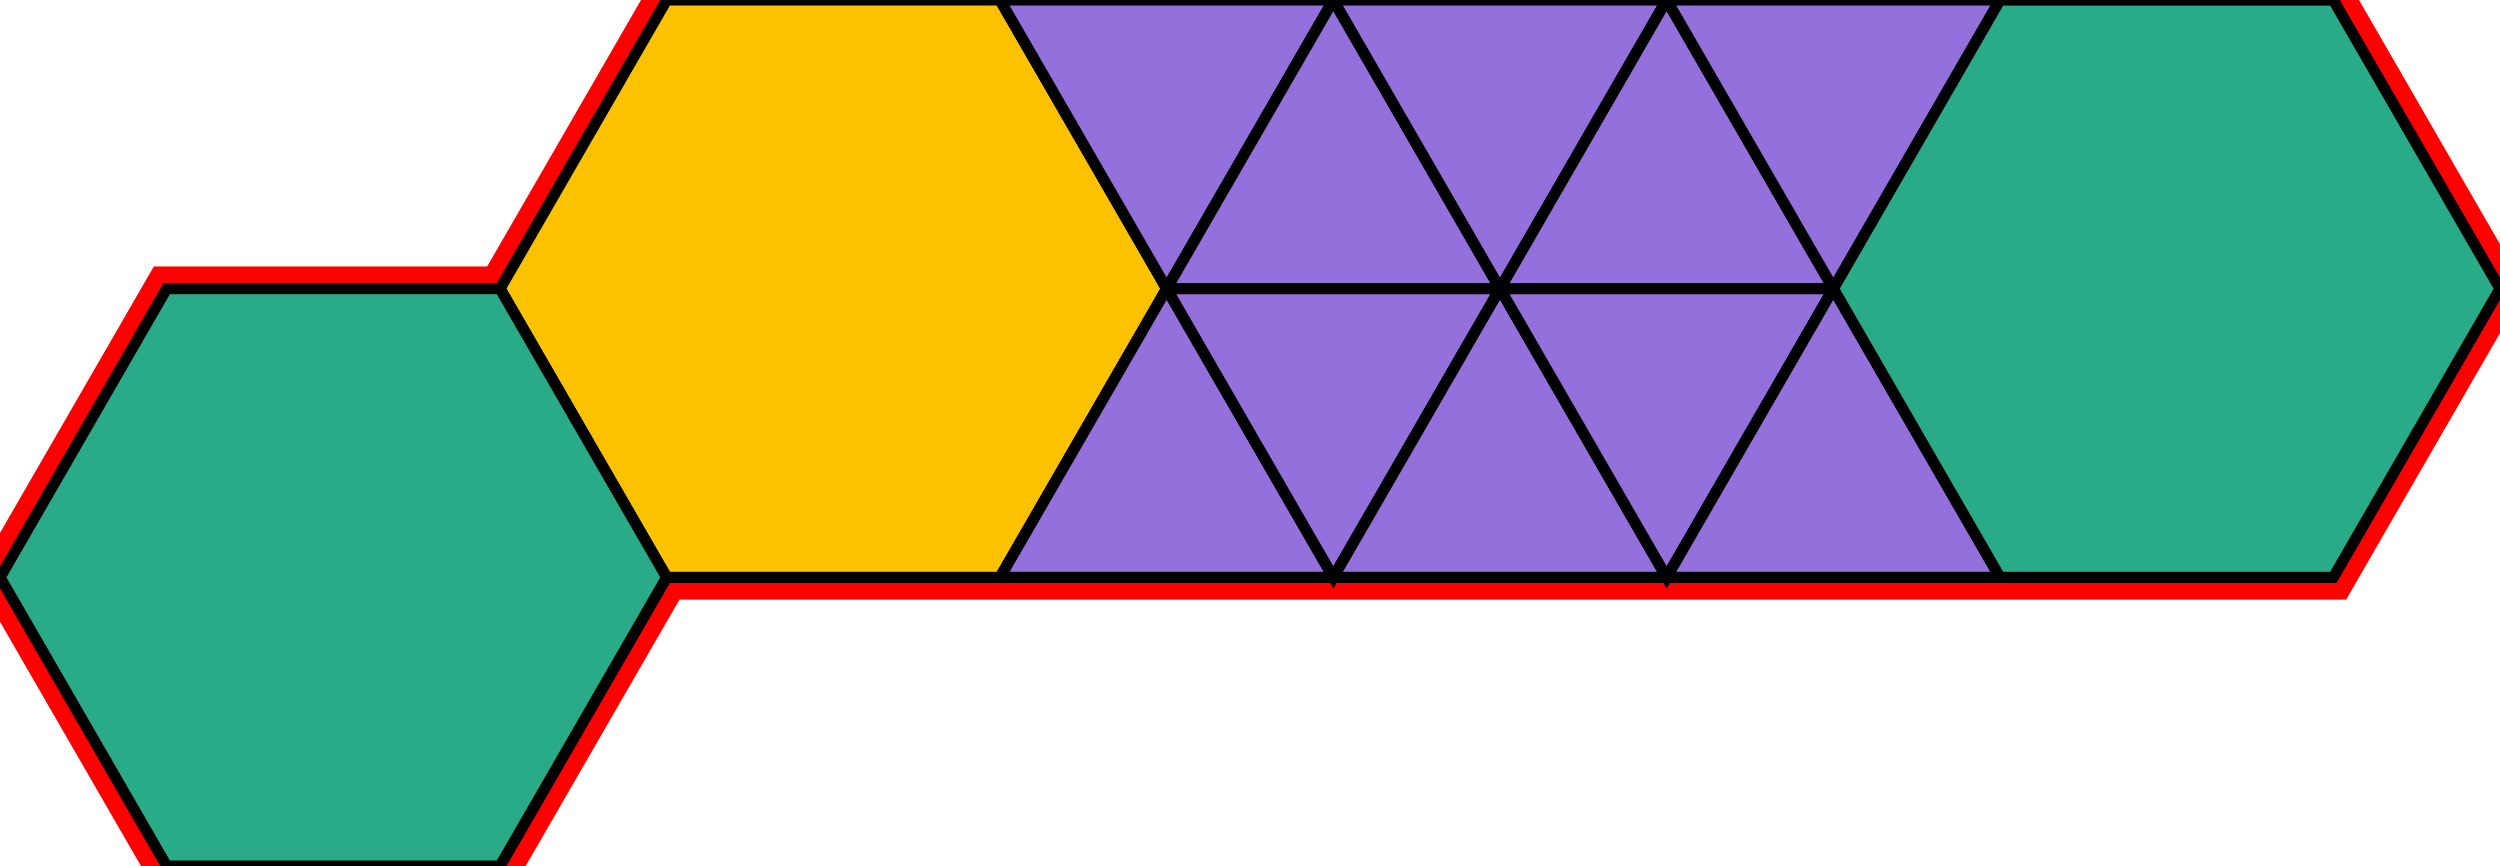 <?xml version="1.0" encoding="utf-8"?>
<svg xmlns="http://www.w3.org/2000/svg" id="mainSVG" pointer-events="all" width="225.001" height="77.942" EdgeLen="30" template="u6_45_tu" code="B10_0_3_0" copyright="Francis Hemsher, 2012">
	<polygon id="BorderPoly" fill="none" pointer-events="none" stroke="red" stroke-width="4" transform="" points="210.001,0.002 180.001,0.001 150.001,0.001 120.001,0.001 90.001,0.001 60.001,4.57764e-005 45.001,25.981 14.999,25.981 -0,51.962 14.999,77.943 45.001,77.943 60.001,51.962 90.001,51.962 120.001,51.962 150.001,51.962 180.001,51.962 210.001,51.964 225.001,25.983"/>
	<g id="mainPolyG" transform=""><polygon id="mainPoly" fill="rgb(252, 194, 0)" stroke="black" onmouseover="setChange(evt)" onmouseout="unhiliteChange(evt)" onclick="changeMe(evt)" points="90.001,4.57764e-005 60.001,4.57764e-005 45.001,25.981 60.001,51.962 90.001,51.962 105.001,25.981" seed="0"/><polygon fill="rgb(41, 171, 135)" stroke="black" stroke-width="1" onmouseover="setChange(evt)" onmouseout="unhiliteChange(evt)" onclick="changeMe(evt)" points="45.001,25.981 14.999,25.981 -0,51.962 14.999,77.943 45.001,77.943 60.001,51.962" seed="1"/><polygon fill="rgb(147, 112, 219)" stroke="black" stroke-width="1" onmouseover="setChange(evt)" onmouseout="unhiliteChange(evt)" onclick="changeMe(evt)" points="120.001,0.001 90.001,0.001 105.001,25.981" seed="2"/><polygon fill="rgb(147, 112, 219)" stroke="black" stroke-width="1" onmouseover="setChange(evt)" onmouseout="unhiliteChange(evt)" onclick="changeMe(evt)" points="120.001,51.962 105.001,25.982 90.001,51.962" seed="3"/><polygon fill="rgb(147, 112, 219)" stroke="black" stroke-width="1" onmouseover="setChange(evt)" onmouseout="unhiliteChange(evt)" onclick="changeMe(evt)" points="135.001,25.982 120.001,0.001 105.001,25.981" seed="4"/><polygon fill="rgb(147, 112, 219)" stroke="black" stroke-width="1" onmouseover="setChange(evt)" onmouseout="unhiliteChange(evt)" onclick="changeMe(evt)" points="135.001,25.982 105.001,25.982 120.001,51.962" seed="5"/><polygon fill="rgb(147, 112, 219)" stroke="black" stroke-width="1" onmouseover="setChange(evt)" onmouseout="unhiliteChange(evt)" onclick="changeMe(evt)" points="150.001,0.001 120.001,0.001 135.001,25.982" seed="6"/><polygon fill="rgb(147, 112, 219)" stroke="black" stroke-width="1" onmouseover="setChange(evt)" onmouseout="unhiliteChange(evt)" onclick="changeMe(evt)" points="150.001,51.962 135.001,25.982 120.001,51.962" seed="7"/><polygon fill="rgb(147, 112, 219)" stroke="black" stroke-width="1" onmouseover="setChange(evt)" onmouseout="unhiliteChange(evt)" onclick="changeMe(evt)" points="165.001,25.982 150.001,0.001 135.001,25.982" seed="8"/><polygon fill="rgb(147, 112, 219)" stroke="black" stroke-width="1" onmouseover="setChange(evt)" onmouseout="unhiliteChange(evt)" onclick="changeMe(evt)" points="165.001,25.982 135.001,25.982 150.001,51.962" seed="9"/><polygon fill="rgb(147, 112, 219)" stroke="black" stroke-width="1" onmouseover="setChange(evt)" onmouseout="unhiliteChange(evt)" onclick="changeMe(evt)" points="180.001,0.001 150.001,0.001 165.001,25.982" seed="10"/><polygon fill="rgb(147, 112, 219)" stroke="black" stroke-width="1" onmouseover="setChange(evt)" onmouseout="unhiliteChange(evt)" onclick="changeMe(evt)" points="180.001,51.962 165.001,25.982 150.001,51.962" seed="11"/><polygon fill="rgb(41, 171, 135)" stroke="black" stroke-width="1" onmouseover="setChange(evt)" onmouseout="unhiliteChange(evt)" onclick="changeMe(evt)" points="210.001,0.002 180.001,0.001 165.001,25.982 180.001,51.963 210.001,51.964 225.001,25.983" seed="12"/></g>
</svg>

